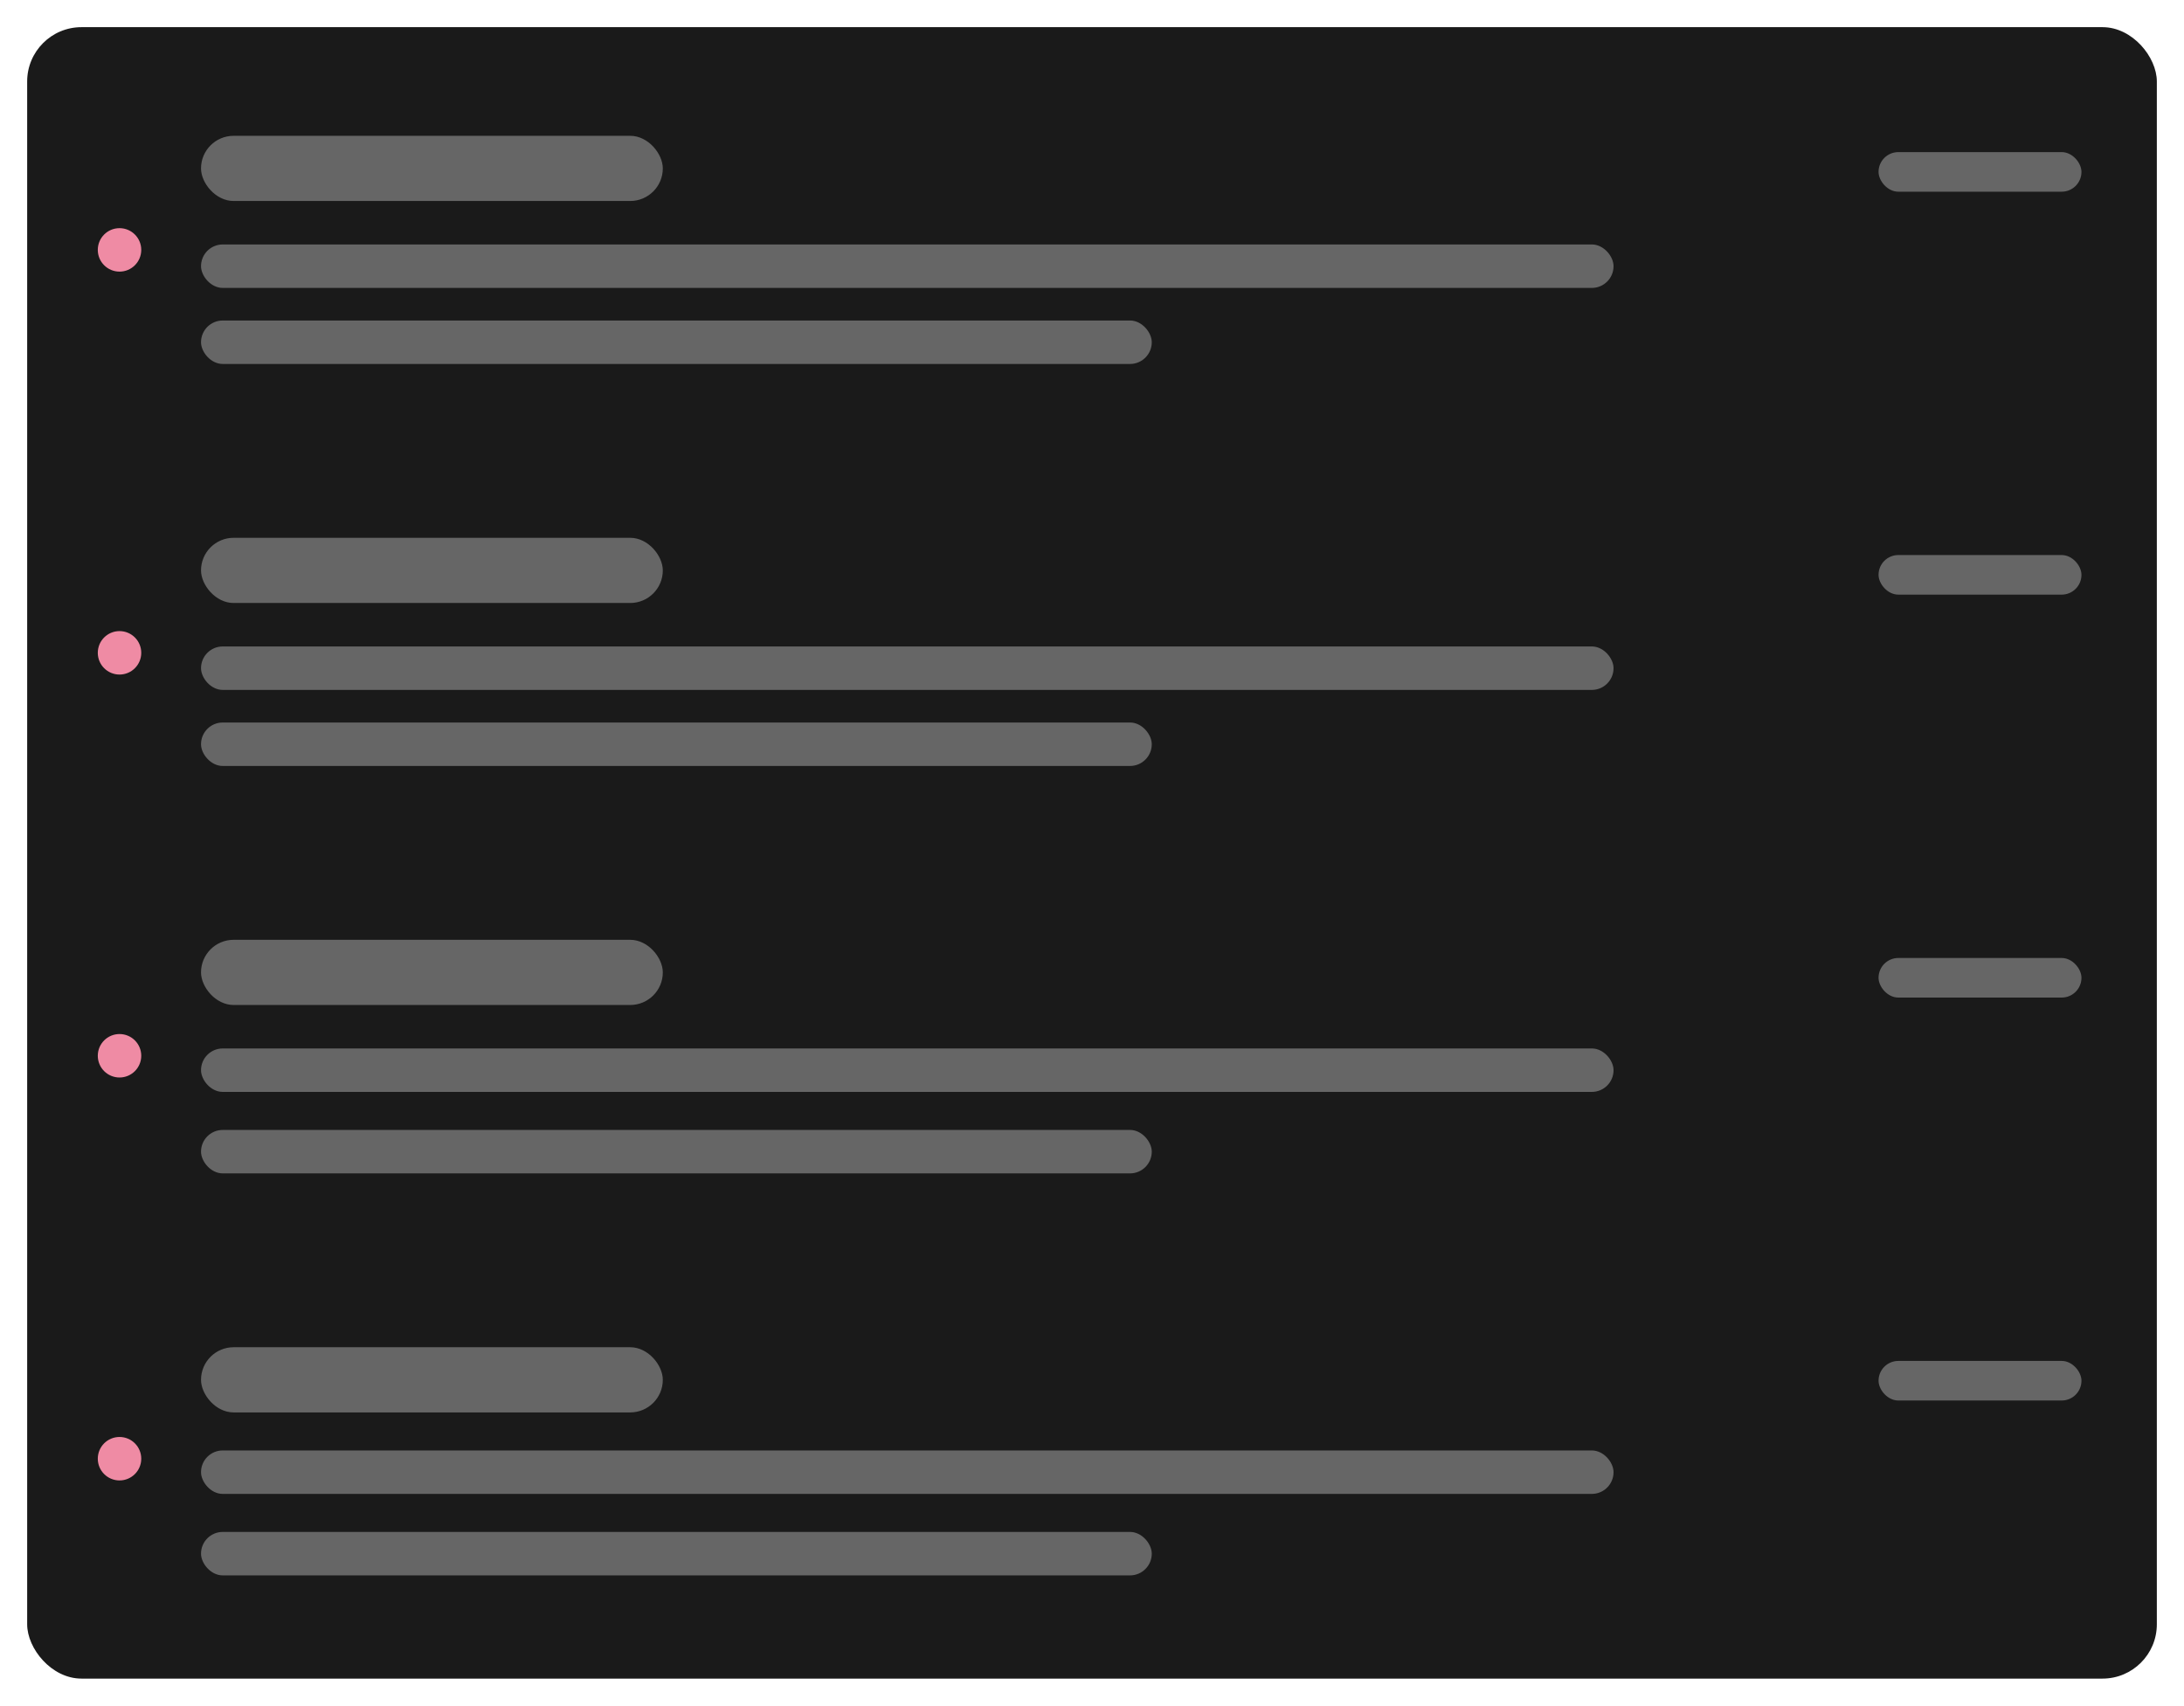 <svg width="402" height="314" viewBox="0 0 402 314" fill="none" xmlns="http://www.w3.org/2000/svg">
<g filter="url(#filter0_d_1341_13610)">
<rect x="5" y="5" width="392" height="304" rx="10" fill="#1A1A1A"/>
</g>
<rect x="37" y="59" width="175" height="8" rx="4" fill="#666666"/>
<rect x="37" y="45" width="260" height="8" rx="4" fill="#666666"/>
<rect x="37" y="25" width="85" height="12" rx="6" fill="#666666"/>
<rect x="345.776" y="28" width="37.351" height="7.288" rx="3.644" fill="#666666"/>
<circle cx="22" cy="46" r="4" fill="#EF8BA4"/>
<rect x="37" y="133" width="175" height="8" rx="4" fill="#666666"/>
<rect x="37" y="119" width="260" height="8" rx="4" fill="#666666"/>
<rect x="37" y="99" width="85" height="12" rx="6" fill="#666666"/>
<rect x="345.776" y="102.173" width="37.351" height="7.288" rx="3.644" fill="#666666"/>
<circle cx="22" cy="120.173" r="4" fill="#EF8BA4"/>
<rect x="37" y="208" width="175" height="8" rx="4" fill="#666666"/>
<rect x="37" y="193" width="260" height="8" rx="4" fill="#666666"/>
<rect x="37" y="173" width="85" height="12" rx="6" fill="#666666"/>
<rect x="345.776" y="176.347" width="37.351" height="7.288" rx="3.644" fill="#666666"/>
<circle cx="22" cy="194.347" r="4" fill="#EF8BA4"/>
<rect x="37" y="282" width="175" height="8" rx="4" fill="#666666"/>
<rect x="37" y="267" width="260" height="8" rx="4" fill="#666666"/>
<rect x="37" y="248" width="85" height="12" rx="6" fill="#666666"/>
<rect x="345.776" y="250.52" width="37.351" height="7.288" rx="3.644" fill="#666666"/>
<circle cx="22" cy="268.52" r="4" fill="#EF8BA4"/>
<defs>
<filter id="filter0_d_1341_13610" x="0" y="0" width="402" height="314" filterUnits="userSpaceOnUse" color-interpolation-filters="sRGB">
<feFlood flood-opacity="0" result="BackgroundImageFix"/>
<feColorMatrix in="SourceAlpha" type="matrix" values="0 0 0 0 0 0 0 0 0 0 0 0 0 0 0 0 0 0 127 0" result="hardAlpha"/>
<feMorphology radius="2" operator="dilate" in="SourceAlpha" result="effect1_dropShadow_1341_13610"/>
<feOffset/>
<feGaussianBlur stdDeviation="1.5"/>
<feComposite in2="hardAlpha" operator="out"/>
<feColorMatrix type="matrix" values="0 0 0 0 0.4 0 0 0 0 0.4 0 0 0 0 0.4 0 0 0 0.3 0"/>
<feBlend mode="normal" in2="BackgroundImageFix" result="effect1_dropShadow_1341_13610"/>
<feBlend mode="normal" in="SourceGraphic" in2="effect1_dropShadow_1341_13610" result="shape"/>
</filter>
</defs>
</svg>
